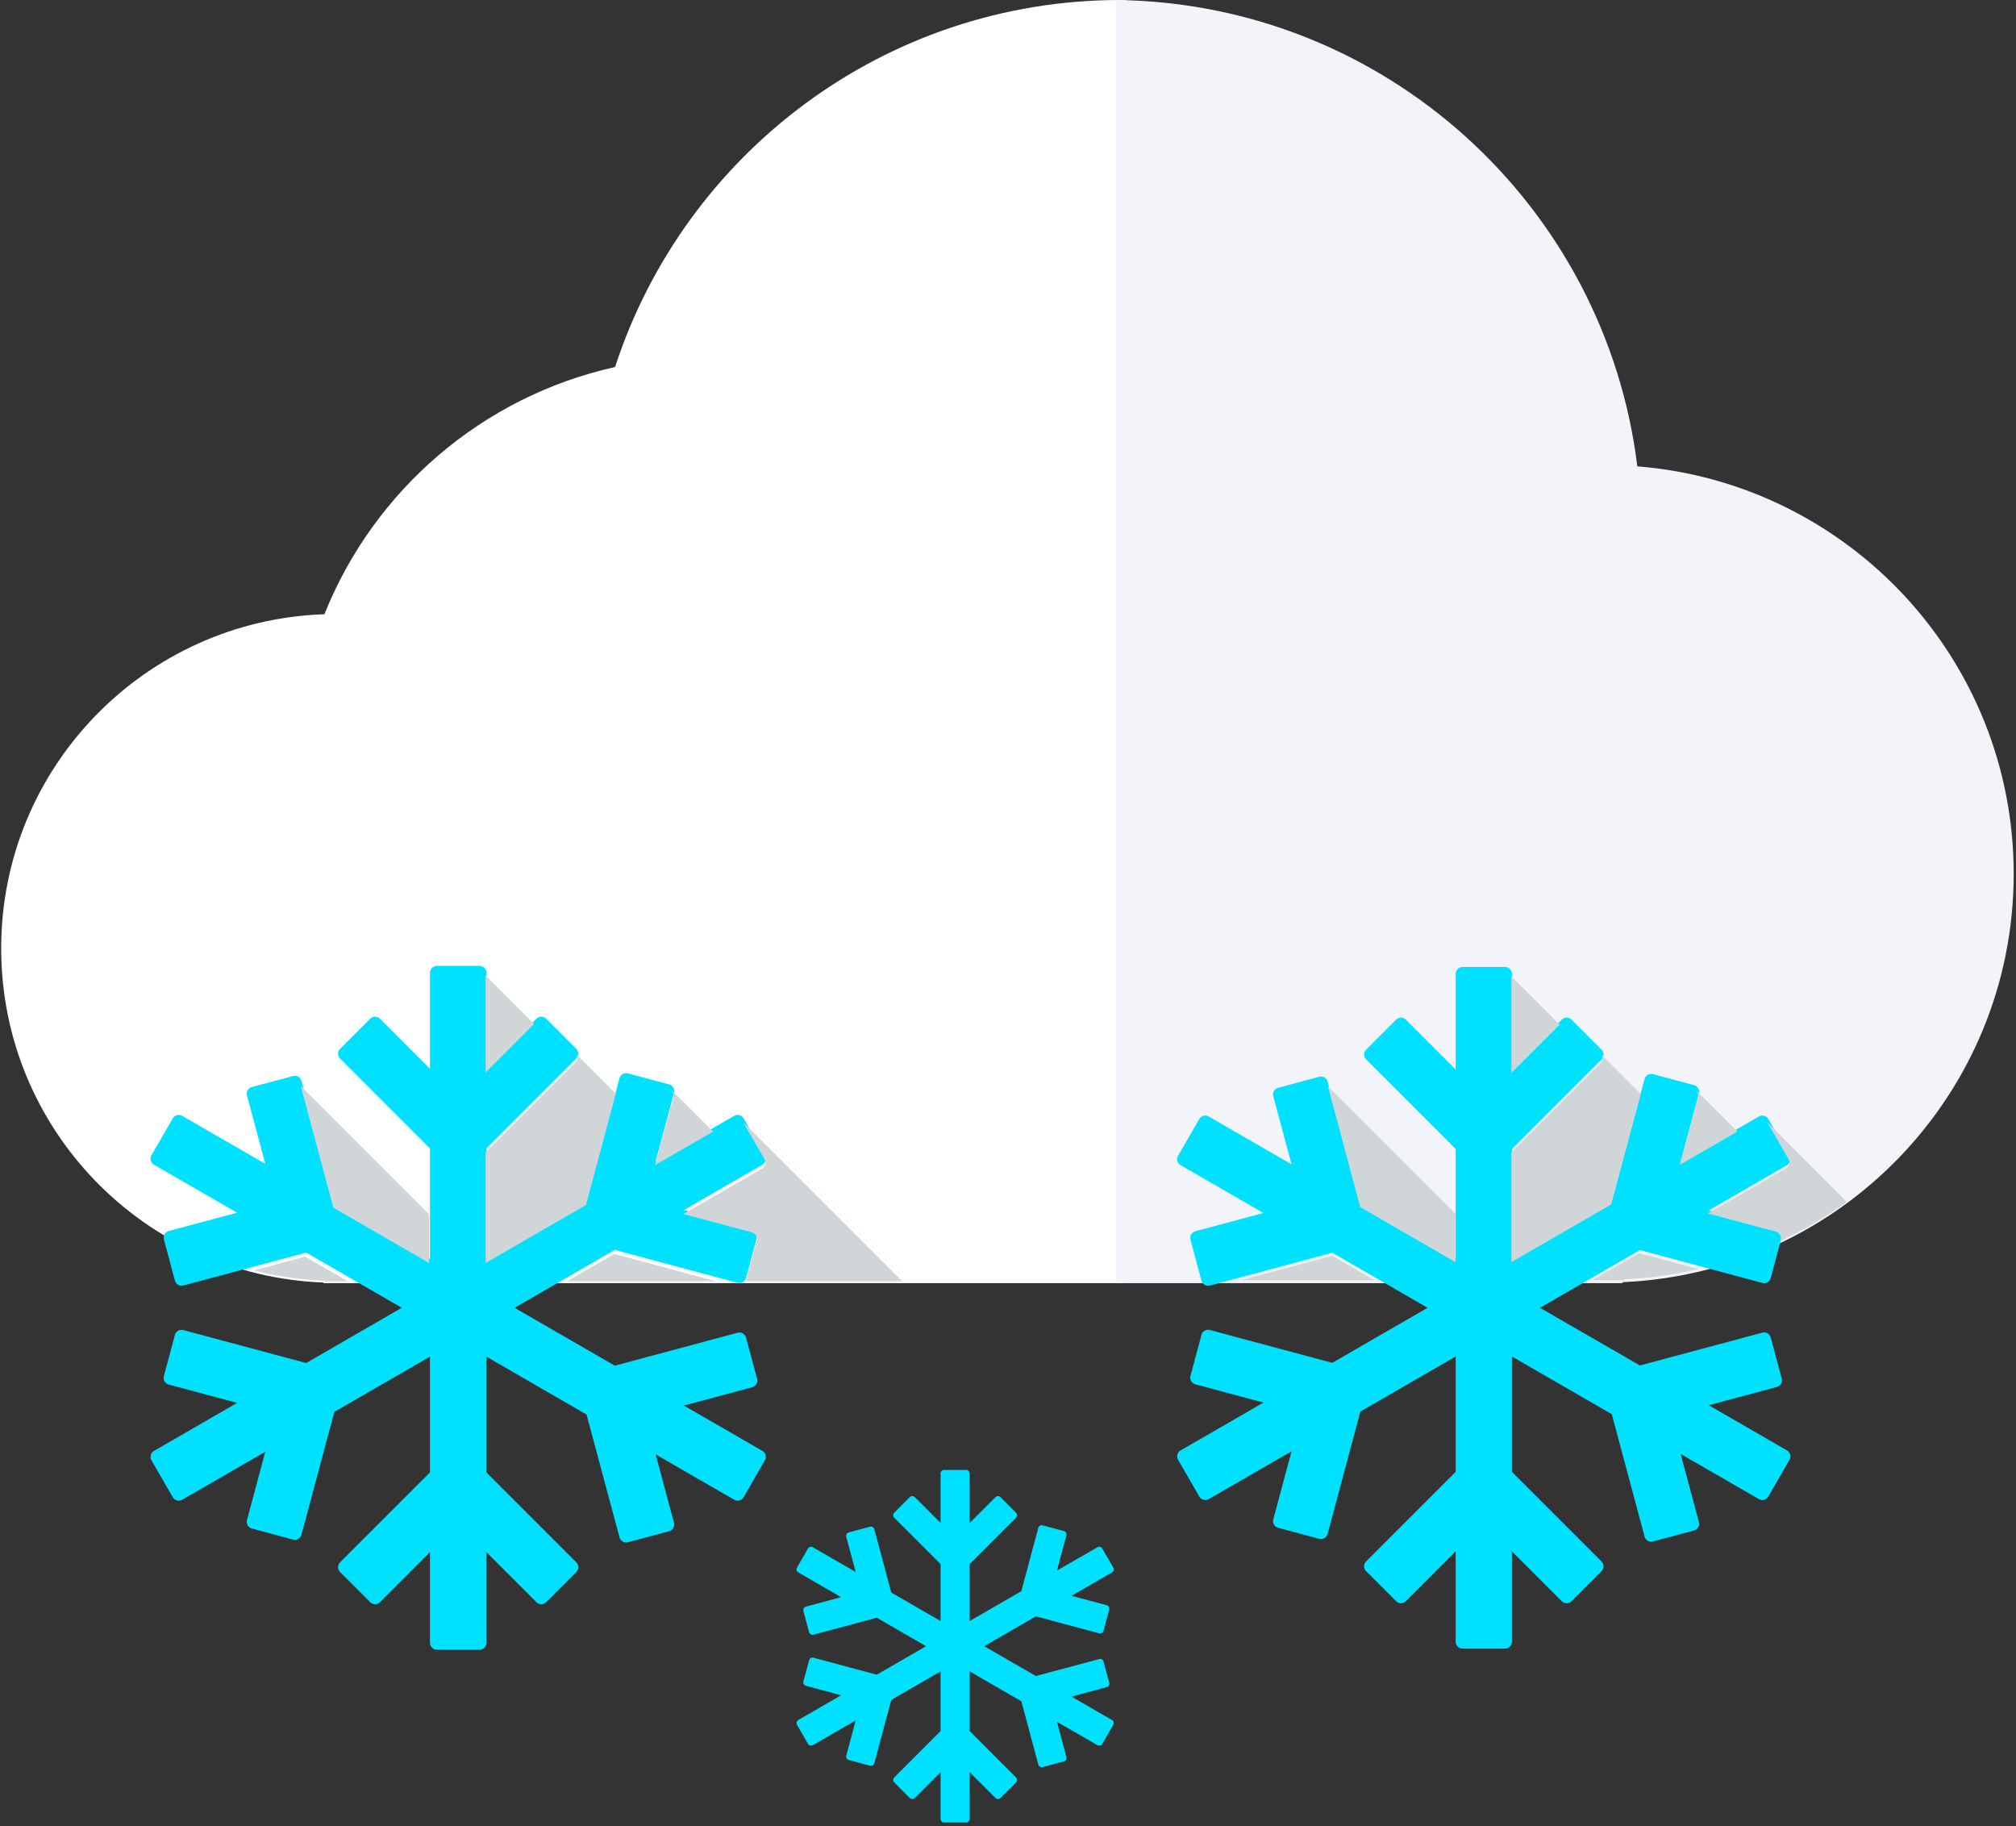 <svg width="286" height="259" xmlns="http://www.w3.org/2000/svg" xmlns:xlink="http://www.w3.org/1999/xlink" xmlns:svgjs="http://svgjs.com/svgjs" viewBox="796 1104 286 259"><rect x="796" y="1104" width="286" height="259" fill="#333333" stroke="none"/><svg width="160" height="182" xmlns="http://www.w3.org/2000/svg" xmlns:xlink="http://www.w3.org/1999/xlink" xmlns:svgjs="http://svgjs.com/svgjs" viewBox="0.167 0 159.666 182" fill="#fff" x="796" y="1104"><svg xmlns="http://www.w3.org/2000/svg" xmlns:xlink="http://www.w3.org/1999/xlink" width="160" height="182" viewBox="1.943 1.81 157.738 179.802"><path paint-order="stroke fill markers" fill-rule="evenodd" d="M158.811 1.81c-33.093 0-61.105 21.587-70.83 51.43-18.61 4.137-33.78 17.275-40.737 34.64-25.157.856-45.3 21.461-45.3 46.821 0 25.33 20.073 45.898 45.17 46.827v.084H159.68V1.852c-.29-.012-.575-.042-.87-.042z"/></svg></svg><svg width="128" height="182" xmlns="http://www.w3.org/2000/svg" xmlns:xlink="http://www.w3.org/1999/xlink" xmlns:svgjs="http://svgjs.com/svgjs" viewBox="0.329 0 127.341 182" fill="#f2f4f9" x="954" y="1104"><svg xmlns="http://www.w3.org/2000/svg" xmlns:xlink="http://www.w3.org/1999/xlink" width="128" height="182" viewBox="1.681 1.852 125.774 179.76"><path paint-order="stroke fill markers" fill-rule="evenodd" d="M74.72 67.185C70.24 30.64 39.34 2.283 1.682 1.852v179.76h70.96v-.133c30.491-1.322 54.814-26.385 54.814-57.198 0-30.11-23.231-54.749-52.734-57.096z"/></svg></svg><svg width="45" height="51" xmlns="http://www.w3.org/2000/svg" xmlns:xlink="http://www.w3.org/1999/xlink" xmlns:svgjs="http://svgjs.com/svgjs" viewBox="0 0.495 45 50.009" fill="#00e1ff" x="909" y="1312"><svg xmlns="http://www.w3.org/2000/svg" xmlns:xlink="http://www.w3.org/1999/xlink" width="45" height="51" viewBox="2.027 1.815 43.506 48.349"><path paint-order="stroke fill markers" fill-rule="evenodd" d="M45.29 36.107L39.738 32.9l4.829-1.296c.26-.069.418-.339.348-.6l-.78-2.905a.489.489 0 0 0-.6-.345l-8.68 2.325-7.087-4.09 7.087-4.096 8.68 2.33a.49.49 0 0 0 .6-.346l.78-2.908a.495.495 0 0 0-.348-.6l-4.829-1.292 5.55-3.206a.49.49 0 0 0 .179-.667l-1.508-2.609a.488.488 0 0 0-.664-.175l-5.553 3.202 1.299-4.828a.497.497 0 0 0-.346-.6l-2.912-.777a.485.485 0 0 0-.597.343l-2.326 8.686-7.085 4.088v-7.81l6.354-6.357a.486.486 0 0 0 0-.688L30 5.551a.484.484 0 0 0-.688 0l-3.536 3.536V2.303a.493.493 0 0 0-.492-.488h-3.01a.491.491 0 0 0-.489.488v6.784L18.249 5.55a.484.484 0 0 0-.69 0l-2.131 2.13a.49.49 0 0 0 0 .687l6.357 6.358v7.81l-6.76-3.905-2.327-8.682a.49.49 0 0 0-.6-.346l-2.905.78a.49.49 0 0 0-.346.597l1.295 4.831-5.877-3.39a.489.489 0 0 0-.665.175l-1.51 2.609a.494.494 0 0 0 .181.667l5.875 3.394-4.831 1.294a.492.492 0 0 0-.346.598l.78 2.908a.49.49 0 0 0 .597.346l8.686-2.33 6.76 3.907-6.76 3.906-8.686-2.329a.482.482 0 0 0-.594.346L2.97 30.82a.491.491 0 0 0 .346.597l4.834 1.296-5.878 3.394a.49.49 0 0 0-.182.664l1.51 2.608a.486.486 0 0 0 .666.179l5.877-3.39-1.295 4.828a.49.49 0 0 0 .346.6l2.905.78a.49.49 0 0 0 .6-.346l2.327-8.683 6.76-3.903v8.182l-6.357 6.357a.49.49 0 0 0 0 .688l2.132 2.13a.486.486 0 0 0 .689 0l3.536-3.537v6.412c0 .266.22.488.488.488h3.011c.27 0 .492-.222.492-.488v-6.412l3.536 3.537a.485.485 0 0 0 .688 0l2.13-2.13c.19-.19.19-.5 0-.688l-6.354-6.357v-8.182l7.085 4.091 2.326 8.68a.49.49 0 0 0 .597.348l2.912-.779a.495.495 0 0 0 .346-.6l-1.299-4.829 5.553 3.203c.231.133.53.055.664-.18l1.508-2.607a.486.486 0 0 0-.179-.664z"/></svg></svg><svg width="88" height="97" xmlns="http://www.w3.org/2000/svg" xmlns:xlink="http://www.w3.org/1999/xlink" xmlns:svgjs="http://svgjs.com/svgjs" viewBox="0.356 0 87.287 97" fill="#00e1ff" x="817" y="1241"><svg xmlns="http://www.w3.org/2000/svg" xmlns:xlink="http://www.w3.org/1999/xlink" width="88" height="97" viewBox="1.809 1.384 85.432 94.938"><path paint-order="stroke fill markers" fill-rule="evenodd" d="M86.763 68.718L75.86 62.424l9.486-2.544a.96.96 0 0 0 .68-1.174l-1.532-5.71a.96.96 0 0 0-1.173-.68l-17.051 4.57-13.915-8.034 13.915-8.037 17.05 4.572a.957.957 0 0 0 1.174-.677l1.532-5.714a.967.967 0 0 0-.68-1.177l-9.486-2.538 10.902-6.293a.96.96 0 0 0 .35-1.31l-2.958-5.123a.957.957 0 0 0-1.307-.348l-10.903 6.29 2.545-9.483a.96.96 0 0 0-.68-1.175l-5.711-1.528a.955.955 0 0 0-1.176.673L62.352 34.04 48.44 42.07V26.737l12.48-12.483a.952.952 0 0 0 0-1.352L56.742 8.72a.961.961 0 0 0-1.356 0l-6.945 6.945V2.342a.963.963 0 0 0-.961-.958h-5.915a.962.962 0 0 0-.958.958v13.323L33.662 8.72a.958.958 0 0 0-1.353 0l-4.182 4.182a.957.957 0 0 0 0 1.352l12.48 12.483v15.334l-13.275-7.667-4.567-17.05a.956.956 0 0 0-1.176-.676l-5.712 1.531a.957.957 0 0 0-.679 1.17l2.545 9.488-11.54-6.66a.956.956 0 0 0-1.307.348l-2.96 5.123a.963.963 0 0 0 .351 1.31l11.537 6.66-9.486 2.541a.964.964 0 0 0-.676 1.177l1.528 5.711a.968.968 0 0 0 1.174.68l17.053-4.571 13.275 7.666-13.275 7.668-17.053-4.574a.96.96 0 0 0-1.171.679l-1.531 5.714a.955.955 0 0 0 .676 1.171l9.49 2.545-11.54 6.663a.959.959 0 0 0-.352 1.307l2.96 5.122a.958.958 0 0 0 1.307.352l11.54-6.66-2.545 9.483a.959.959 0 0 0 .68 1.173l5.71 1.536a.965.965 0 0 0 1.177-.68l4.567-17.05 13.275-7.667v16.068l-12.48 12.483a.958.958 0 0 0 0 1.352l4.182 4.183a.953.953 0 0 0 1.353 0l6.945-6.946v12.59c0 .524.433.958.958.958h5.915c.527 0 .96-.434.96-.958v-12.59l6.946 6.946a.956.956 0 0 0 1.356 0l4.18-4.183a.953.953 0 0 0 0-1.352L48.44 71.702V55.634l13.91 8.037 4.572 17.044a.964.964 0 0 0 1.176.683l5.71-1.532a.96.96 0 0 0 .68-1.174l-2.544-9.487L82.848 75.5a.959.959 0 0 0 1.307-.352l2.957-5.122a.955.955 0 0 0-.35-1.307z"/></svg></svg><svg width="92" height="44" xmlns="http://www.w3.org/2000/svg" xmlns:xlink="http://www.w3.org/1999/xlink" xmlns:svgjs="http://svgjs.com/svgjs" viewBox="0 0.256 92 43.489" fill="#d0d5d8" x="832" y="1242"><svg xmlns="http://www.w3.org/2000/svg" xmlns:xlink="http://www.w3.org/1999/xlink" width="92" height="44" viewBox="1.296 1.108 89.916 42.504"><path paint-order="stroke fill markers" fill-rule="evenodd" d="M51.49 17.603l-5.37-5.368-.084-.054c.176.358.182.78-.115 1.073l-12.48 12.483v15.334l13.91-8.031 4.138-15.437zM1.295 42.093c3.16.804 6.436 1.31 9.818 1.435v.084h3.235l-5.932-3.426-7.12 1.908zm11.036-8.689l13.275 7.667v-6.745L7.814 16.533l4.518 16.871zm21.109-18.739l6.73-6.73-6.827-6.827c.024.082.097.143.097.234v13.323zm57.772 28.947L69.155 21.555l2.957 5.123a.96.96 0 0 1-.35 1.31l-10.901 6.293 9.486 2.538c.51.143.816.667.68 1.177l-1.505 5.616h21.69zM64.99 22.856l-5.67-5.672-.044.014c.182.226.295.509.213.816l-2.545 9.483 8.046-4.64zM44.696 43.612h20.74l-14.165-3.797-6.575 3.797z"/></svg></svg><svg width="87" height="97" xmlns="http://www.w3.org/2000/svg" xmlns:xlink="http://www.w3.org/1999/xlink" xmlns:svgjs="http://svgjs.com/svgjs" viewBox="0 0.16 87 96.681" fill="#00e1ff" x="963" y="1241"><svg xmlns="http://www.w3.org/2000/svg" xmlns:xlink="http://www.w3.org/1999/xlink" width="87" height="97" viewBox="1.256 1.384 85.432 94.938"><path paint-order="stroke fill markers" fill-rule="evenodd" d="M86.21 68.718l-10.903-6.294 9.487-2.544a.96.96 0 0 0 .68-1.174l-1.532-5.71a.96.96 0 0 0-1.174-.68l-17.05 4.57-13.915-8.034 13.915-8.037 17.05 4.572a.956.956 0 0 0 1.174-.677l1.531-5.714a.968.968 0 0 0-.68-1.177l-9.486-2.538 10.903-6.293a.96.96 0 0 0 .35-1.31l-2.958-5.123a.957.957 0 0 0-1.307-.348l-10.903 6.29 2.545-9.483a.96.96 0 0 0-.68-1.175l-5.71-1.528a.956.956 0 0 0-1.178.673L61.8 34.04 47.888 42.07V26.737l12.48-12.483a.952.952 0 0 0 0-1.352l-4.18-4.182a.961.961 0 0 0-1.355 0l-6.945 6.945V2.342a.963.963 0 0 0-.961-.958h-5.914a.962.962 0 0 0-.959.958v13.323L33.109 8.72a.958.958 0 0 0-1.353 0l-4.182 4.182a.96.96 0 0 0 0 1.352l12.48 12.483v15.334L26.78 34.404l-4.568-17.05a.957.957 0 0 0-1.176-.676l-5.711 1.531a.956.956 0 0 0-.68 1.17l2.545 9.488-11.54-6.66a.956.956 0 0 0-1.307.348l-2.96 5.123a.964.964 0 0 0 .352 1.31l11.537 6.66-9.487 2.541a.964.964 0 0 0-.676 1.177l1.528 5.711a.967.967 0 0 0 1.173.68l17.054-4.571 13.275 7.666-13.275 7.668L5.81 51.946a.96.96 0 0 0-1.17.679l-1.531 5.714a.956.956 0 0 0 .676 1.171l9.49 2.545-11.54 6.663a.959.959 0 0 0-.352 1.307l2.96 5.122a.958.958 0 0 0 1.307.352l11.54-6.66-2.545 9.483a.958.958 0 0 0 .68 1.173l5.71 1.536a.965.965 0 0 0 1.177-.68l4.568-17.05 13.274-7.667v16.068l-12.48 12.483a.96.96 0 0 0 0 1.352l4.182 4.183a.953.953 0 0 0 1.353 0l6.945-6.946v12.59c0 .524.434.958.959.958h5.914a.965.965 0 0 0 .961-.958v-12.59l6.945 6.946a.956.956 0 0 0 1.356 0l4.179-4.183a.953.953 0 0 0 0-1.352l-12.48-12.483V55.634l13.911 8.037 4.57 17.044a.965.965 0 0 0 1.177.683l5.712-1.532a.961.961 0 0 0 .679-1.174l-2.545-9.487L82.295 75.5a.96.96 0 0 0 1.307-.352l2.957-5.122a.955.955 0 0 0-.35-1.307z"/></svg></svg><svg width="86" height="44" xmlns="http://www.w3.org/2000/svg" xmlns:xlink="http://www.w3.org/1999/xlink" xmlns:svgjs="http://svgjs.com/svgjs" viewBox="0 0.405 86 43.19" fill="#d0d5d8" x="972" y="1242"><svg xmlns="http://www.w3.org/2000/svg" width="86" height="44" viewBox="1.077 1.108 84.634 42.504"><path paint-order="stroke fill markers" fill-rule="evenodd" d="M50.142 43.612h4.499v-.133a57.355 57.355 0 0 0 5.291-.491 60.024 60.024 0 0 0 4.993-.922c.036-.009.072-.012.103-.021l-8.31-2.23-6.576 3.797zm20.296-20.756l-5.671-5.672-.043.014c.185.23.294.509.213.816l-2.545 9.483 8.046-4.64zm-13.502-5.253l-5.368-5.368-.085-.054c.088.176.14.34.112.528a.772.772 0 0 1-.227.545l-12.48 12.483v15.334l13.911-8.031 4.137-15.437zM1.077 43.613h18.72l-5.933-3.427-12.787 3.426zm73.525-22.058l2.957 5.123a.96.96 0 0 1-.35 1.31l-10.902 6.293 9.487 2.538c.51.143.816.667.68 1.177l-.037.13a56.662 56.662 0 0 0 4.777-2.517c.009-.006.015-.012.027-.014a59.056 59.056 0 0 0 4.47-2.931l-11.109-11.11zm-35.714-6.89l6.73-6.73-6.828-6.827c.025.082.098.143.098.234v13.323zM17.78 33.405l13.274 7.666v-6.745L13.261 16.533l4.519 16.871z"/></svg></svg></svg>